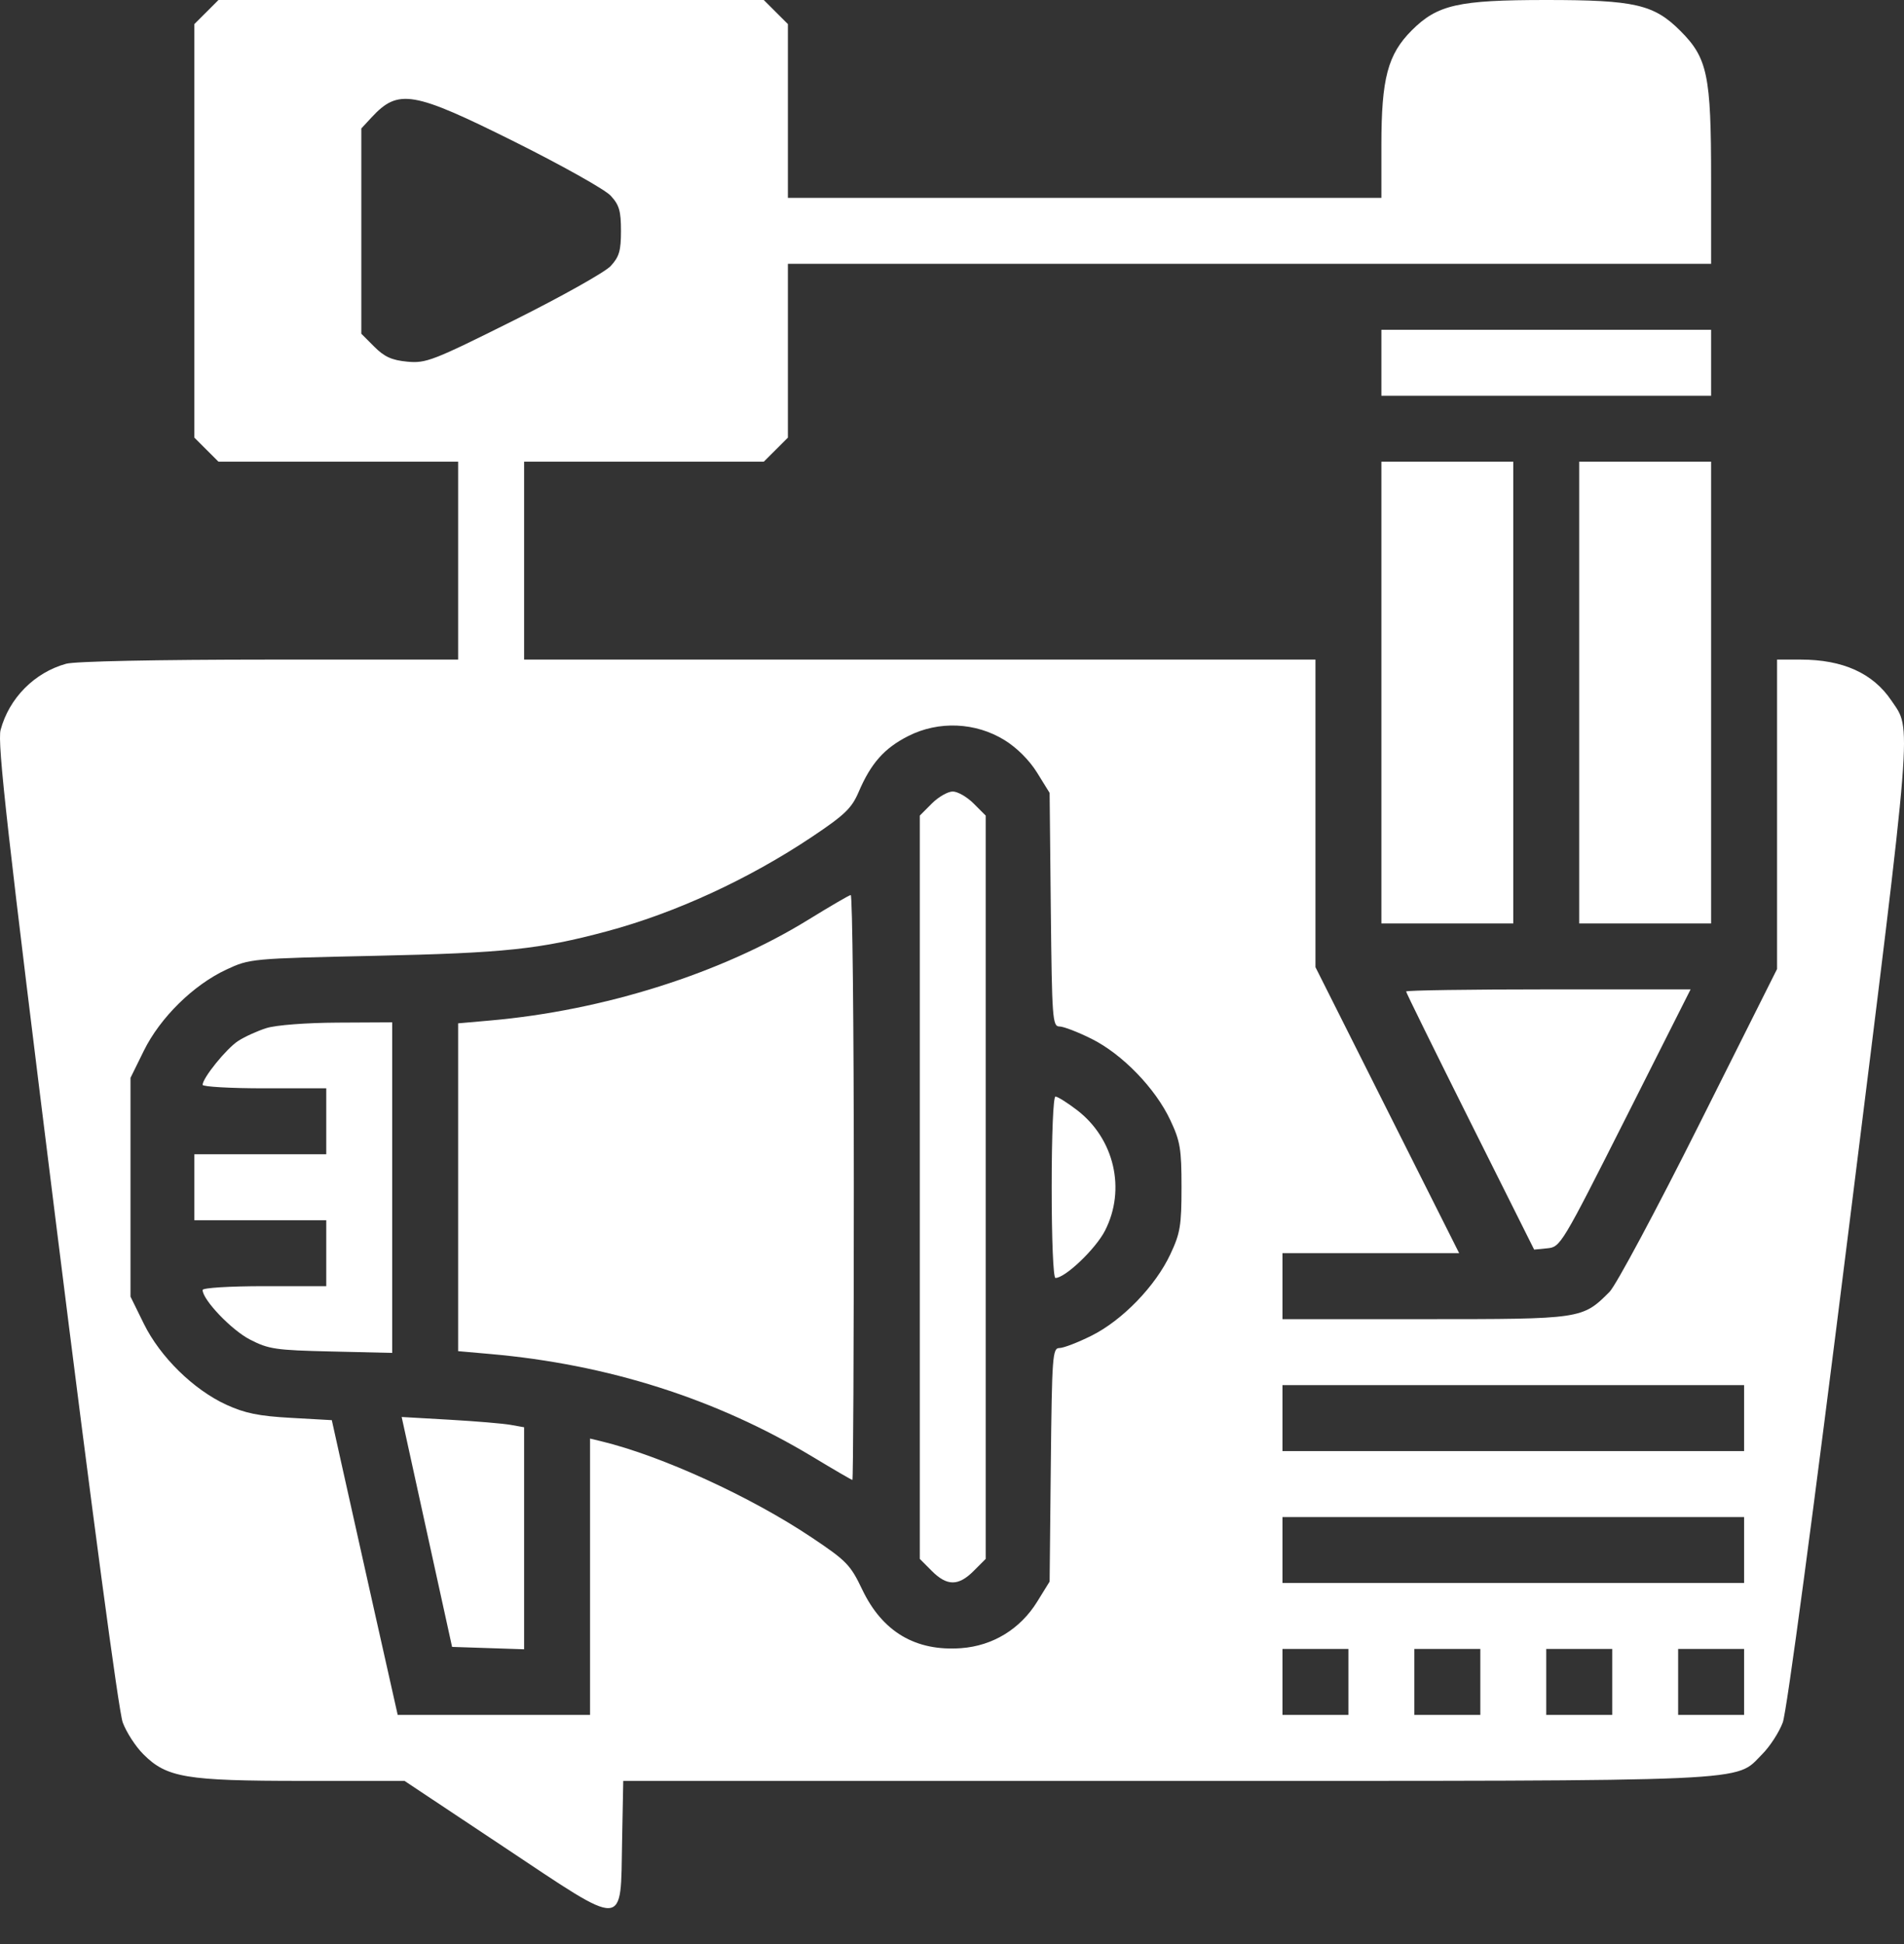<svg width="48" height="49" viewBox="0 0 48 49" fill="none" xmlns="http://www.w3.org/2000/svg">
<rect x="0" y="0" width="48" height="49" fill="#333333" stroke="none"/>
<path fill-rule="evenodd" clip-rule="evenodd" d="M5.204 0.304L4.9 0.607V5.819V11.03L5.204 11.334L5.508 11.637H8.529H11.55V14.131V16.625L6.797 16.625C3.933 16.626 1.894 16.668 1.667 16.73C0.868 16.952 0.231 17.595 0.015 18.398C-0.071 18.717 0.186 21.005 1.418 30.877C2.327 38.166 2.993 43.143 3.094 43.414C3.186 43.662 3.419 44.022 3.613 44.215C4.203 44.806 4.684 44.887 7.619 44.887H10.197L12.704 46.554C15.821 48.627 15.641 48.636 15.683 46.407L15.712 44.887H29.354C44.481 44.887 43.72 44.921 44.425 44.215C44.618 44.022 44.852 43.662 44.944 43.414C45.045 43.143 45.71 38.166 46.62 30.877C48.242 17.875 48.198 18.423 47.681 17.656C47.217 16.968 46.46 16.626 45.397 16.625L44.8 16.625V20.524V24.424L42.834 28.346C41.751 30.507 40.737 32.401 40.576 32.562C39.89 33.248 39.877 33.249 35.92 33.249H32.331V32.418V31.587H34.559H36.786L34.974 27.982L33.163 24.377V20.501V16.625H23.188H13.213V14.131V11.637H16.234H19.255L19.559 11.334L19.863 11.03V8.84V6.65H31.5H43.137V4.487C43.137 1.893 43.047 1.463 42.361 0.777C41.695 0.111 41.213 0 38.981 0C36.76 0 36.238 0.118 35.59 0.766C34.986 1.37 34.825 1.977 34.825 3.656V4.987H27.344H19.863V2.797V0.607L19.559 0.304L19.255 0H12.382H5.508L5.204 0.304ZM12.971 3.572C14.161 4.166 15.252 4.777 15.395 4.932C15.61 5.164 15.655 5.316 15.655 5.819C15.655 6.322 15.61 6.473 15.395 6.706C15.252 6.86 14.153 7.476 12.953 8.075C10.909 9.095 10.739 9.16 10.268 9.116C9.878 9.079 9.69 8.994 9.437 8.74L9.109 8.412V5.825V3.238L9.368 2.958C10.043 2.232 10.405 2.294 12.971 3.572ZM34.825 9.144V9.975H38.981H43.137V9.144V8.312H38.981H34.825V9.144ZM34.825 17.456V23.275H36.487H38.15V17.456V11.637H36.487H34.825V17.456ZM39.812 17.456V23.275H41.475H43.137V17.456V11.637H41.475H39.812V17.456ZM25.327 18.656C25.638 18.848 25.952 19.163 26.146 19.476L26.461 19.985L26.491 22.929C26.52 25.68 26.534 25.872 26.708 25.872C26.811 25.872 27.177 26.013 27.521 26.185C28.296 26.572 29.13 27.434 29.505 28.236C29.754 28.766 29.786 28.957 29.786 29.925C29.786 30.892 29.754 31.083 29.505 31.613C29.13 32.415 28.296 33.277 27.521 33.664C27.177 33.836 26.811 33.977 26.708 33.977C26.534 33.977 26.52 34.169 26.491 36.921L26.461 39.864L26.146 40.373C25.72 41.061 25.027 41.484 24.23 41.542C23.081 41.625 22.246 41.13 21.737 40.065C21.439 39.44 21.343 39.341 20.461 38.751C18.924 37.722 16.675 36.694 15.161 36.328L14.875 36.259V39.742V43.224H12.451H10.026L9.437 40.601C9.113 39.158 8.74 37.486 8.607 36.886L8.365 35.795L7.334 35.737C6.523 35.692 6.176 35.621 5.705 35.406C4.877 35.025 4.038 34.202 3.626 33.365L3.29 32.682V29.925V27.167L3.626 26.484C4.037 25.65 4.873 24.827 5.705 24.439C6.3 24.162 6.321 24.16 9.472 24.091C12.721 24.02 13.61 23.926 15.291 23.476C17.028 23.01 18.87 22.162 20.474 21.09C21.297 20.539 21.47 20.373 21.646 19.963C21.957 19.236 22.294 18.857 22.899 18.551C23.664 18.164 24.596 18.204 25.327 18.656ZM23.491 20.253L23.188 20.557V29.925V39.292L23.491 39.596C23.875 39.98 24.162 39.98 24.546 39.596L24.85 39.292V29.925V20.557L24.546 20.253C24.379 20.086 24.142 19.95 24.019 19.95C23.896 19.95 23.658 20.086 23.491 20.253ZM20.382 23.179C18.194 24.53 15.222 25.471 12.355 25.722L11.55 25.793V29.925V34.056L12.355 34.127C15.33 34.388 18.065 35.26 20.485 36.718C21.017 37.039 21.469 37.302 21.489 37.302C21.509 37.302 21.525 33.982 21.525 29.925C21.525 25.867 21.49 22.552 21.447 22.559C21.404 22.565 20.925 22.844 20.382 23.179ZM35.448 24.99C35.448 25.019 36.175 26.494 37.062 28.269L38.676 31.496L39.011 31.463C39.339 31.432 39.376 31.369 40.983 28.184L42.62 24.937H39.034C37.062 24.937 35.448 24.961 35.448 24.99ZM6.717 25.913C6.487 25.985 6.164 26.132 6 26.24C5.705 26.433 5.108 27.171 5.108 27.343C5.108 27.391 5.81 27.431 6.667 27.431H8.225V28.262V29.093H6.563H4.9V29.925V30.756H6.563H8.225V31.587V32.418H6.667C5.785 32.418 5.108 32.46 5.108 32.514C5.108 32.761 5.837 33.525 6.301 33.763C6.772 34.006 6.947 34.032 8.352 34.064L9.888 34.1V29.934V25.768L8.511 25.775C7.715 25.779 6.958 25.837 6.717 25.913ZM26.513 29.925C26.513 31.251 26.553 32.211 26.608 32.211C26.854 32.211 27.619 31.481 27.856 31.021C28.391 29.981 28.093 28.698 27.148 27.977C26.904 27.791 26.661 27.639 26.608 27.639C26.553 27.639 26.513 28.598 26.513 29.925ZM43.969 35.743V36.575H38.15H32.331V35.743V34.912H38.15H43.969V35.743ZM10.761 38.612L11.397 41.51L12.305 41.54L13.213 41.57V38.772V35.974L12.875 35.914C12.689 35.88 11.995 35.822 11.332 35.784L10.126 35.715L10.761 38.612ZM43.969 39.068V39.899H38.15H32.331V39.068V38.237H38.15H43.969V39.068ZM33.994 42.393V43.224H33.163H32.331V42.393V41.562H33.163H33.994V42.393ZM37.319 42.393V43.224H36.487H35.656V42.393V41.562H36.487H37.319V42.393ZM40.644 42.393V43.224H39.812H38.981V42.393V41.562H39.812H40.644V42.393ZM43.969 42.393V43.224H43.137H42.306V42.393V41.562H43.137H43.969V42.393Z" fill="white"/>
</svg>
